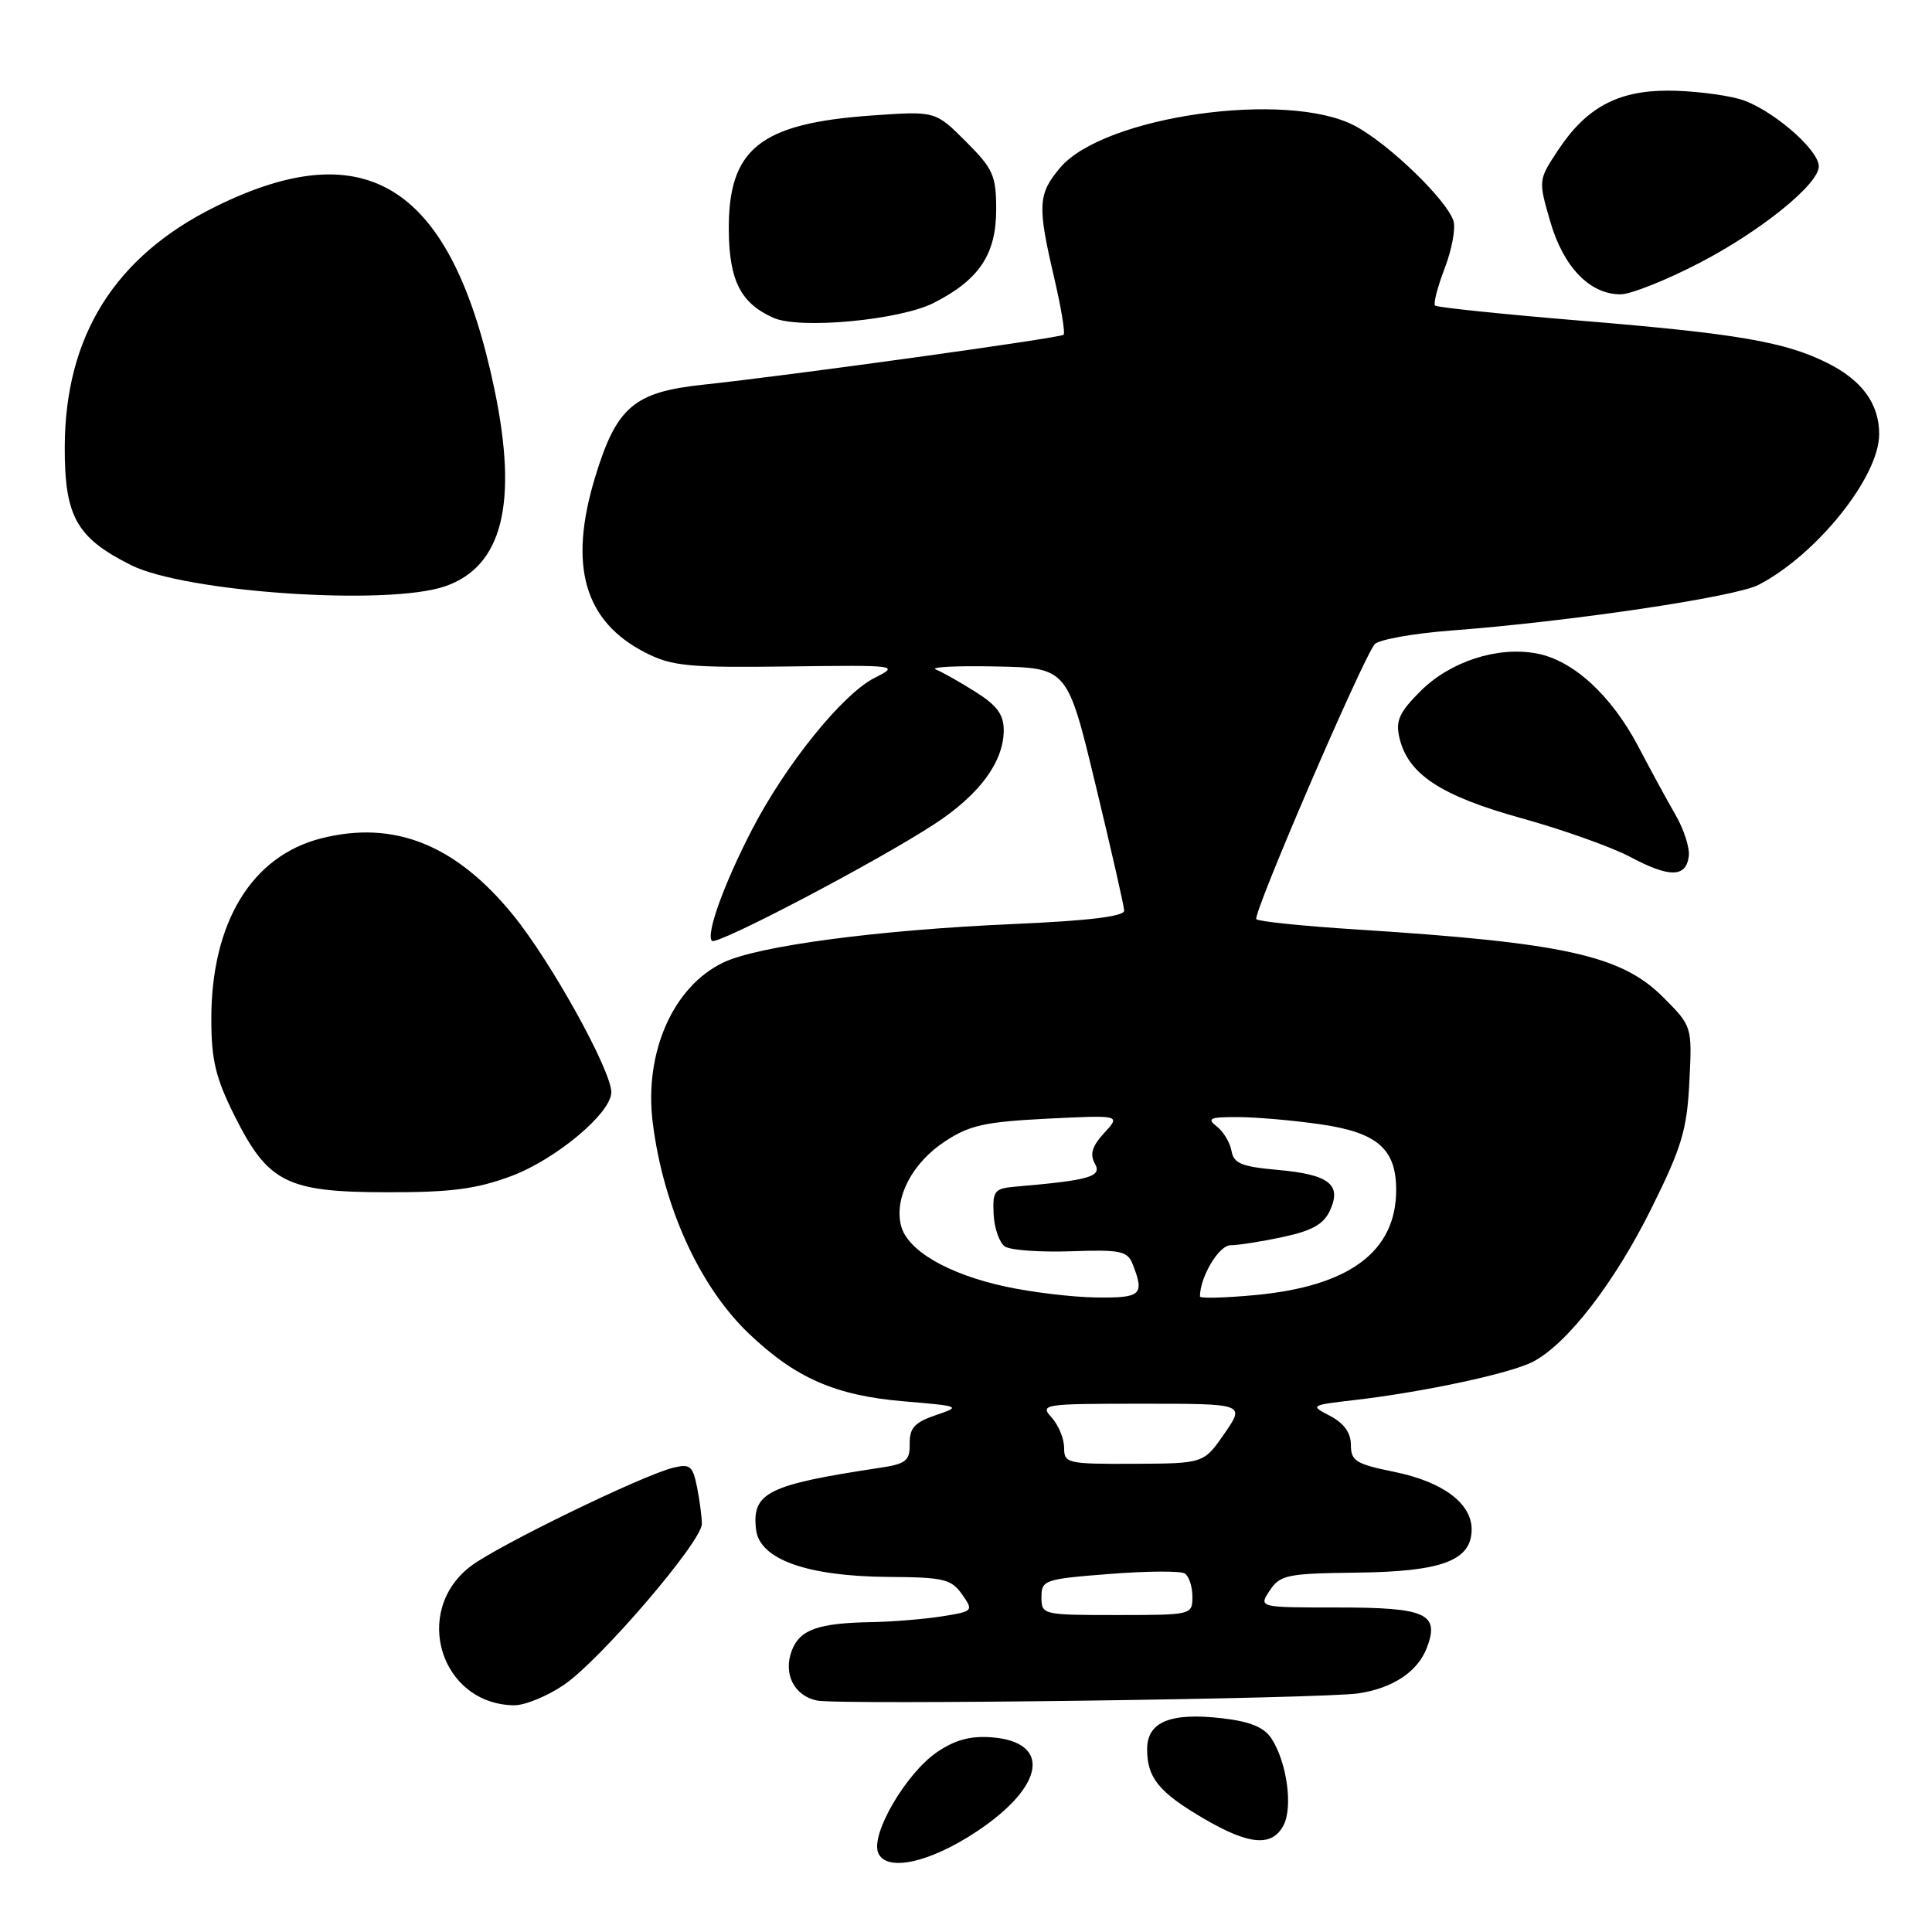 <?xml version="1.0" encoding="UTF-8" standalone="no"?>
<!DOCTYPE svg PUBLIC "-//W3C//DTD SVG 1.1//EN" "http://www.w3.org/Graphics/SVG/1.1/DTD/svg11.dtd" >
<svg xmlns="http://www.w3.org/2000/svg" xmlns:xlink="http://www.w3.org/1999/xlink" version="1.1" viewBox="0 0 256 256">
 <g >
 <path fill="currentColor"
d=" M 129.41 242.69 C 138.45 236.69 139.37 230.81 131.37 230.20 C 128.55 229.99 126.50 230.56 124.11 232.20 C 120.03 235.03 115.39 242.96 116.35 245.47 C 117.36 248.09 123.12 246.87 129.41 242.69 Z  M 170.06 241.89 C 171.34 239.49 170.54 233.57 168.50 230.40 C 167.53 228.89 165.70 228.12 162.03 227.69 C 155.10 226.87 152.00 228.14 152.00 231.78 C 152.00 235.58 153.55 237.48 159.50 240.97 C 165.50 244.48 168.53 244.75 170.06 241.89 Z  M 74.73 223.25 C 79.57 219.94 93.00 204.27 93.00 201.92 C 93.00 201.00 92.71 198.81 92.36 197.05 C 91.79 194.22 91.43 193.93 89.17 194.49 C 85.00 195.54 65.92 204.82 62.37 207.53 C 54.55 213.49 58.38 225.81 68.10 225.96 C 69.53 225.98 72.51 224.76 74.73 223.25 Z  M 180.00 224.38 C 184.59 223.69 187.86 221.50 189.07 218.33 C 190.78 213.81 188.99 213.00 177.26 213.00 C 166.76 213.00 166.76 213.00 168.25 210.75 C 169.63 208.68 170.55 208.49 179.85 208.38 C 191.09 208.25 195.00 206.77 195.00 202.65 C 195.00 199.19 191.17 196.34 184.75 195.03 C 179.67 194.00 179.00 193.58 179.00 191.46 C 179.00 189.87 178.09 188.59 176.27 187.63 C 173.56 186.22 173.59 186.20 179.52 185.51 C 188.69 184.44 200.13 181.99 203.10 180.45 C 207.65 178.10 213.91 170.00 218.80 160.16 C 222.84 152.03 223.53 149.73 223.85 143.36 C 224.22 135.98 224.22 135.98 220.34 132.10 C 214.81 126.58 207.23 124.91 179.76 123.16 C 172.75 122.72 166.77 122.10 166.47 121.80 C 165.92 121.25 180.43 87.55 182.14 85.38 C 182.63 84.76 187.19 83.94 192.27 83.55 C 208.02 82.36 229.90 79.11 233.01 77.50 C 240.73 73.50 249.00 63.18 249.00 57.53 C 249.00 53.52 246.76 50.42 242.18 48.12 C 236.58 45.30 230.23 44.21 209.55 42.50 C 199.13 41.64 190.40 40.73 190.15 40.49 C 189.91 40.24 190.48 38.02 191.43 35.54 C 192.38 33.07 192.90 30.25 192.59 29.27 C 191.70 26.48 184.02 19.06 179.56 16.69 C 170.61 11.92 146.22 15.38 140.46 22.24 C 137.53 25.71 137.45 27.25 139.67 36.74 C 140.60 40.72 141.17 44.15 140.93 44.36 C 140.45 44.79 104.52 49.77 93.20 50.97 C 83.98 51.95 81.69 53.91 78.84 63.28 C 75.29 75.00 77.42 82.36 85.56 86.50 C 89.04 88.27 91.25 88.48 104.39 88.31 C 118.97 88.12 119.20 88.15 115.91 89.81 C 111.68 91.93 104.16 101.23 99.67 109.88 C 95.92 117.12 93.50 123.83 94.34 124.67 C 94.98 125.31 116.33 114.11 123.87 109.16 C 129.80 105.28 132.99 100.95 133.00 96.76 C 133.00 94.68 132.10 93.46 129.25 91.67 C 127.19 90.37 124.83 89.04 124.00 88.71 C 123.17 88.38 126.76 88.20 131.97 88.31 C 141.44 88.50 141.44 88.50 145.17 104.00 C 147.23 112.53 148.93 120.02 148.96 120.65 C 148.99 121.43 144.33 122.00 134.25 122.44 C 116.28 123.23 100.48 125.33 95.86 127.53 C 89.19 130.71 85.33 139.46 86.49 148.75 C 87.88 159.88 92.68 170.43 99.17 176.65 C 105.38 182.59 110.66 184.91 119.72 185.68 C 127.30 186.32 127.39 186.36 123.98 187.52 C 121.19 188.47 120.51 189.22 120.54 191.30 C 120.57 193.57 120.07 193.97 116.54 194.50 C 101.71 196.74 99.61 197.78 100.18 202.67 C 100.63 206.62 106.93 208.87 117.69 208.95 C 125.02 208.99 126.05 209.24 127.47 211.25 C 129.02 213.46 128.98 213.51 124.78 214.18 C 122.42 214.55 118.25 214.89 115.50 214.94 C 108.40 215.06 105.98 215.93 104.92 218.70 C 103.75 221.78 105.22 224.70 108.25 225.33 C 111.13 225.94 175.34 225.09 180.00 224.38 Z  M 67.71 155.85 C 73.64 153.64 81.00 147.49 81.00 144.73 C 81.00 141.83 73.03 127.43 67.99 121.25 C 60.40 111.92 52.24 108.65 42.59 111.08 C 33.37 113.40 28.00 122.21 28.00 135.02 C 28.00 140.44 28.57 142.81 31.04 147.77 C 35.51 156.72 37.97 157.96 51.21 157.98 C 59.75 158.00 63.10 157.56 67.71 155.85 Z  M 223.77 113.49 C 223.93 112.40 223.14 109.92 222.03 108.00 C 220.92 106.08 218.69 101.99 217.08 98.91 C 213.50 92.12 208.46 87.50 203.63 86.59 C 198.42 85.61 192.15 87.65 188.20 91.60 C 185.41 94.39 184.90 95.51 185.43 97.76 C 186.56 102.59 190.90 105.45 201.58 108.41 C 207.03 109.92 213.53 112.23 216.00 113.54 C 221.20 116.31 223.39 116.29 223.77 113.49 Z  M 58.97 77.69 C 66.59 75.07 68.68 66.68 65.50 51.50 C 59.87 24.70 48.71 17.41 28.55 27.38 C 15.23 33.96 8.63 44.49 8.58 59.21 C 8.55 68.43 10.13 71.26 17.34 74.87 C 24.55 78.49 51.38 80.31 58.97 77.69 Z  M 123.74 40.13 C 129.75 37.07 132.00 33.70 132.00 27.75 C 132.00 23.26 131.60 22.36 127.97 18.74 C 123.94 14.71 123.94 14.71 115.57 15.30 C 100.61 16.35 96.45 19.73 96.57 30.68 C 96.65 37.24 98.19 40.21 102.50 42.12 C 105.98 43.66 119.26 42.42 123.74 40.13 Z  M 225.26 34.80 C 233.36 30.59 241.00 24.40 241.00 22.05 C 241.00 19.76 234.47 14.22 230.45 13.11 C 228.28 12.51 224.03 12.01 221.00 12.01 C 214.34 12.01 210.18 14.26 206.45 19.90 C 203.83 23.86 203.83 23.89 205.42 29.37 C 207.17 35.40 210.66 39.00 214.73 39.00 C 216.09 39.00 220.83 37.11 225.26 34.80 Z  M 138.00 211.63 C 138.00 209.36 138.40 209.23 146.98 208.56 C 151.91 208.17 156.41 208.14 156.98 208.49 C 157.54 208.83 158.00 210.22 158.00 211.56 C 158.00 213.98 157.94 214.00 148.00 214.00 C 138.15 214.00 138.00 213.97 138.00 211.63 Z  M 141.00 191.83 C 141.00 190.63 140.26 188.83 139.35 187.83 C 137.75 186.07 138.18 186.00 151.34 186.00 C 164.98 186.00 164.98 186.00 162.24 189.96 C 159.50 193.92 159.50 193.92 150.25 193.96 C 141.41 194.00 141.00 193.90 141.00 191.83 Z  M 133.20 170.47 C 125.58 168.82 120.21 165.68 119.39 162.40 C 118.46 158.73 120.86 154.12 125.17 151.27 C 128.44 149.10 130.48 148.65 138.76 148.23 C 148.50 147.75 148.50 147.75 146.32 150.12 C 144.70 151.88 144.38 152.94 145.08 154.19 C 146.05 155.92 144.41 156.39 134.50 157.24 C 131.77 157.48 131.51 157.81 131.66 160.89 C 131.75 162.75 132.43 164.68 133.16 165.17 C 133.90 165.66 137.83 165.94 141.91 165.80 C 148.49 165.57 149.40 165.76 150.09 167.52 C 151.68 171.59 151.22 172.00 145.25 171.92 C 142.09 171.88 136.67 171.23 133.20 170.47 Z  M 159.00 171.79 C 159.00 169.21 161.51 165.00 163.05 165.00 C 164.07 165.00 167.20 164.51 170.02 163.90 C 173.87 163.08 175.40 162.21 176.24 160.38 C 177.81 156.93 176.10 155.62 169.22 155.01 C 164.52 154.59 163.46 154.15 163.18 152.50 C 162.99 151.40 162.11 149.94 161.22 149.25 C 159.87 148.20 160.32 148.00 164.06 148.02 C 166.50 148.03 171.43 148.46 175.00 148.98 C 182.49 150.06 185.00 152.23 185.00 157.66 C 185.00 165.84 178.81 170.45 166.25 171.61 C 162.26 171.98 159.00 172.06 159.00 171.79 Z "/>
</g>
</svg>